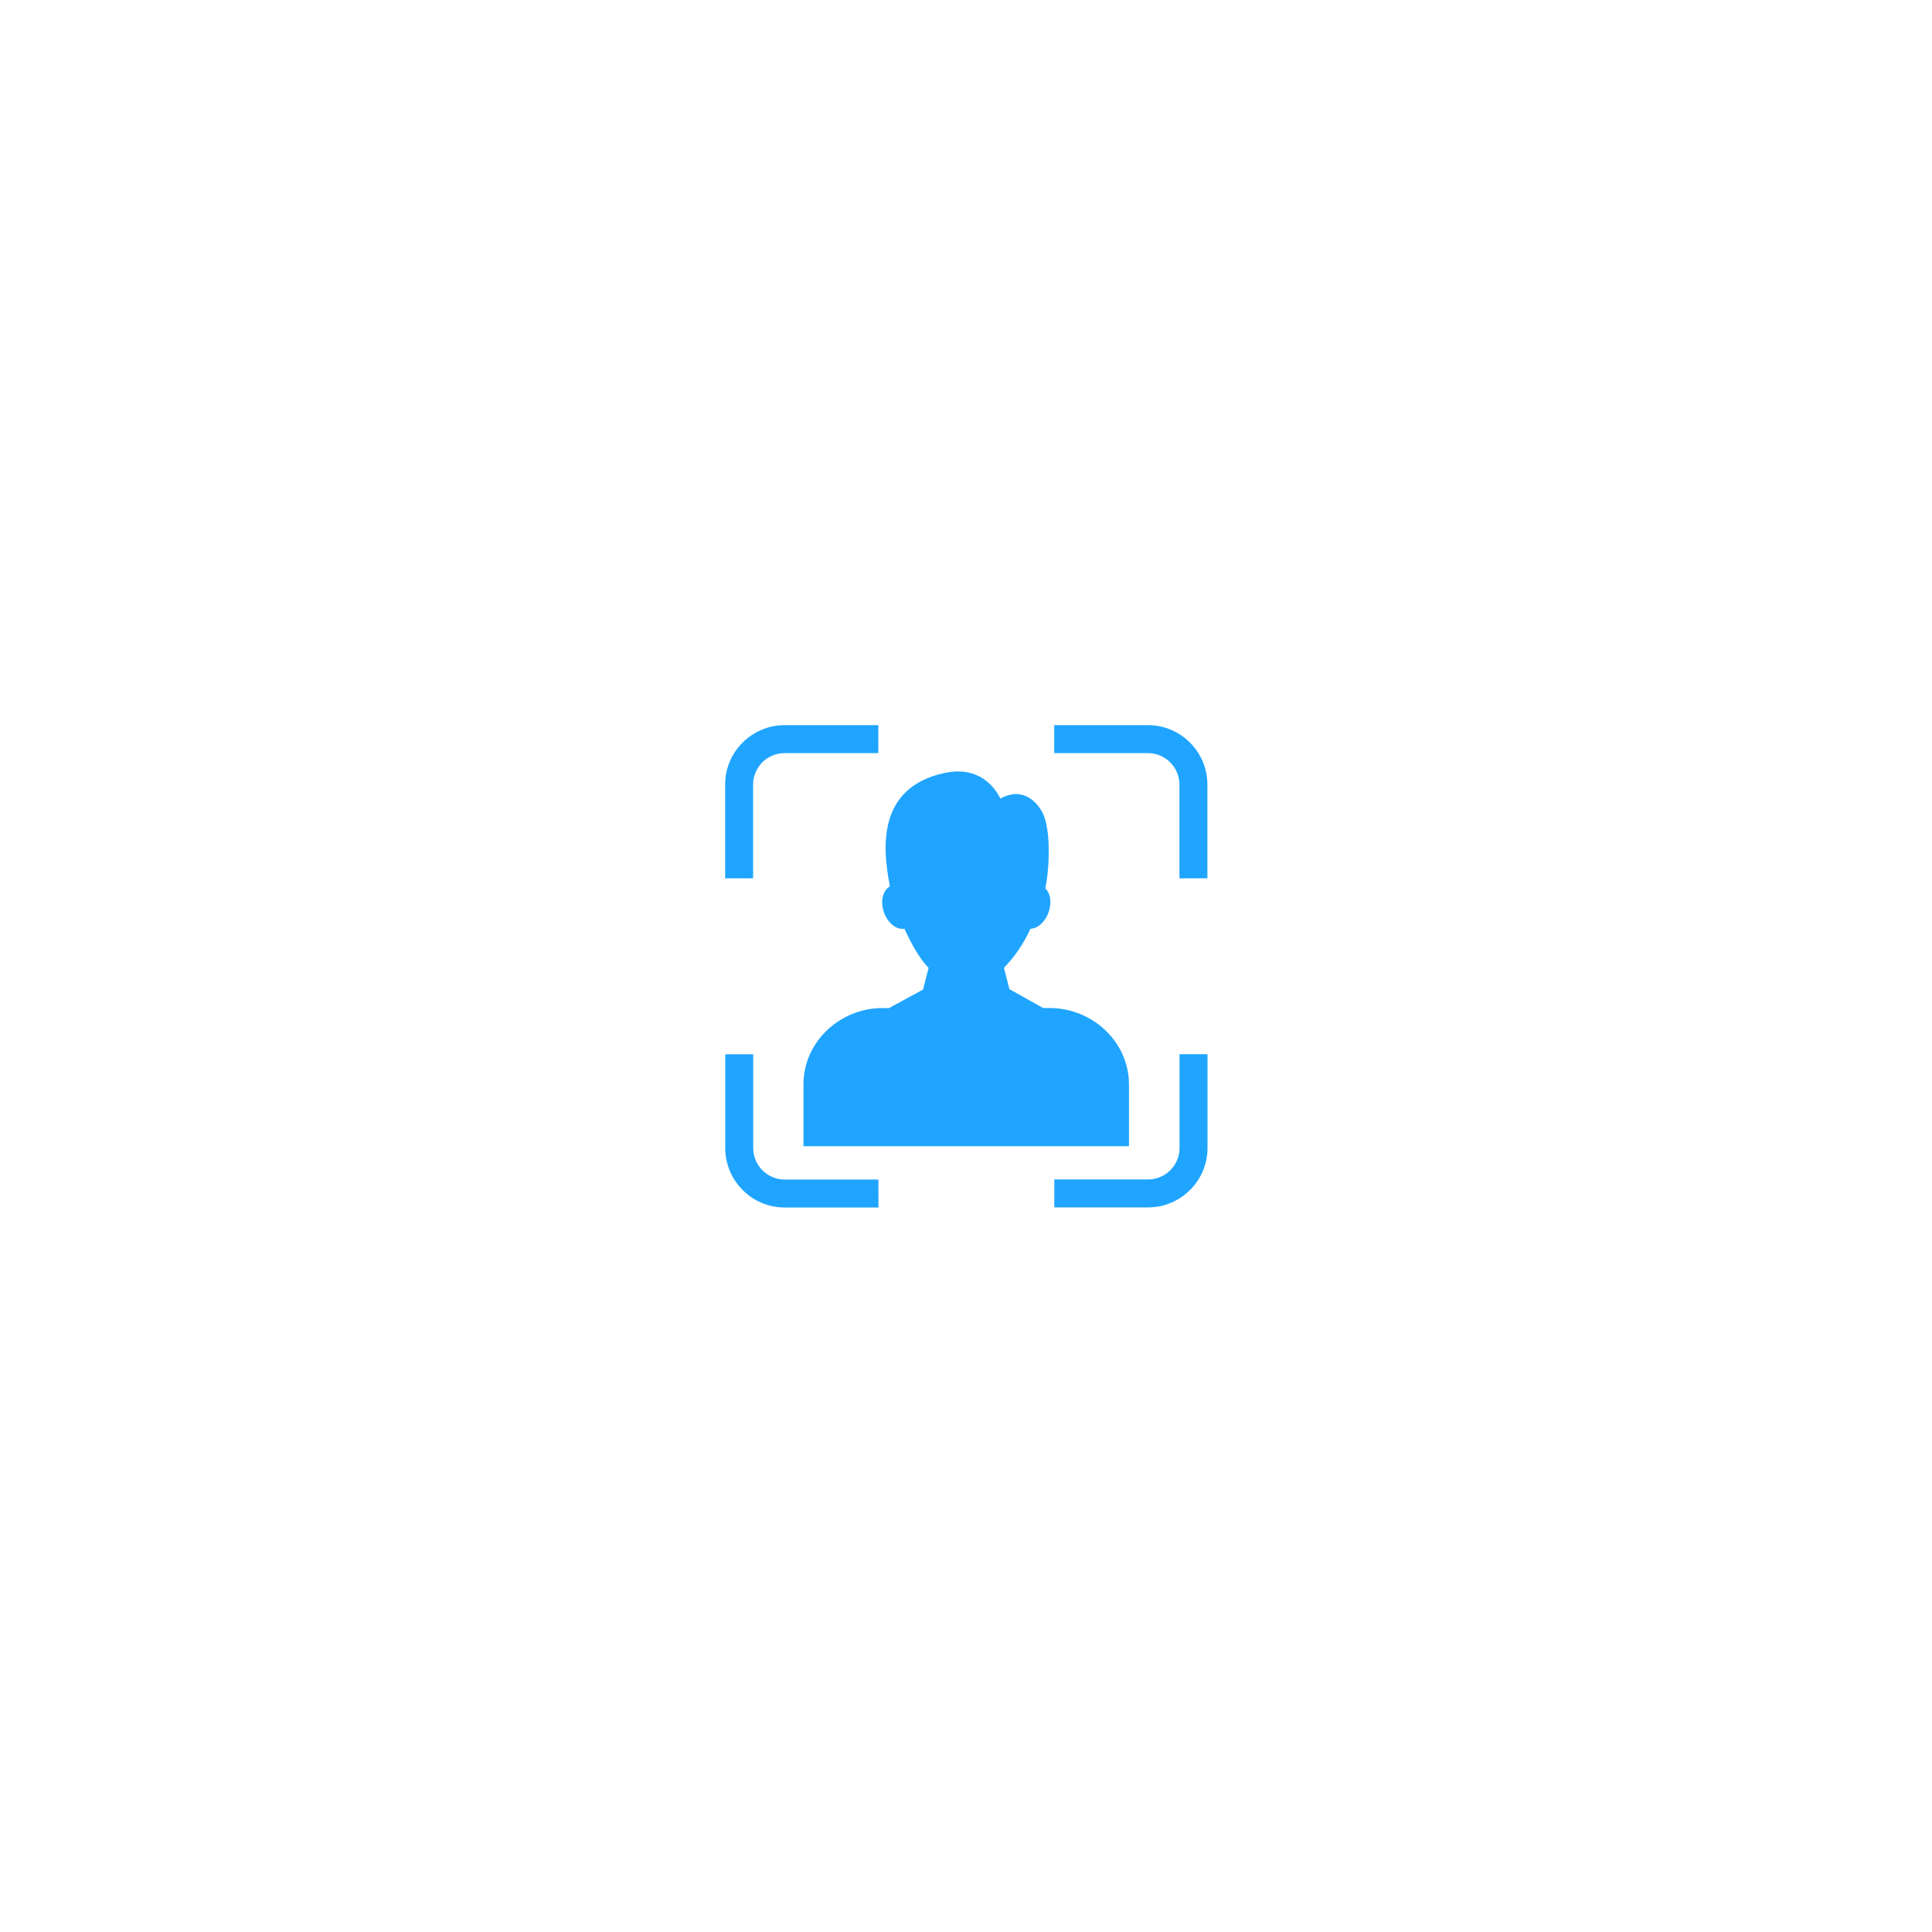 <svg width="120" height="120" viewBox="0 0 120 120" fill="none" xmlns="http://www.w3.org/2000/svg">
<g filter="url(#filter0_d_103_1346)">
<rect x="30" y="26" width="60" height="60" rx="30" fill="white"/>
<path d="M48.729 41.04H54.554V42.777H48.729C48.193 42.777 47.706 42.998 47.349 43.349C46.998 43.706 46.777 44.193 46.777 44.729V50.554H45.04V44.729C45.04 43.713 45.453 42.789 46.124 42.124C46.795 41.453 47.719 41.04 48.729 41.04ZM65.479 41.04H71.305C72.321 41.04 73.245 41.453 73.91 42.124C74.581 42.795 74.994 43.713 74.994 44.729V50.554H73.257V44.729C73.257 44.193 73.035 43.707 72.684 43.349C72.327 42.998 71.841 42.777 71.305 42.777H65.479V41.04H65.479ZM75 61.479V67.305C75 68.321 74.587 69.245 73.916 69.91C73.245 70.581 72.327 70.994 71.311 70.994H65.485V69.257H71.311C71.847 69.257 72.333 69.035 72.691 68.684C73.041 68.327 73.263 67.841 73.263 67.305V61.479H75ZM54.561 71H48.735C47.719 71 46.795 70.587 46.13 69.916C45.459 69.245 45.046 68.321 45.046 67.311V61.486H46.783V67.311C46.783 67.847 47.004 68.333 47.355 68.691C47.713 69.042 48.199 69.263 48.735 69.263H54.56L54.561 71Z" fill="#1FA5FF"/>
<path d="M54.85 58.616H55.213L57.332 57.464L57.677 56.116C57.172 55.605 56.654 54.742 56.174 53.683C56.137 53.689 56.094 53.696 56.057 53.696C55.496 53.696 54.942 53.086 54.819 52.335C54.721 51.75 54.918 51.245 55.275 51.054C54.801 48.64 54.486 44.932 58.643 44.015C61.137 43.467 62.03 45.388 62.135 45.604C63.644 44.754 64.605 46.029 64.851 46.7C65.294 47.913 65.153 50.173 64.925 51.171C65.177 51.411 65.3 51.842 65.214 52.328C65.091 53.067 64.555 53.671 64.001 53.689C63.558 54.669 62.96 55.5 62.357 56.11L62.702 57.458H62.733L64.789 58.61H65.183C67.899 58.61 70.122 60.753 70.122 63.352V67.195H49.905V63.352C49.905 60.741 52.128 58.61 54.844 58.61L54.85 58.616Z" fill="#1FA5FF"/>
</g>
<defs>
<filter id="filter0_d_103_1346" x="0" y="0" width="120" height="120" filterUnits="userSpaceOnUse" color-interpolation-filters="sRGB">
<feFlood flood-opacity="0" result="BackgroundImageFix"/>
<feColorMatrix in="SourceAlpha" type="matrix" values="0 0 0 0 0 0 0 0 0 0 0 0 0 0 0 0 0 0 127 0" result="hardAlpha"/>
<feOffset dy="4"/>
<feGaussianBlur stdDeviation="15"/>
<feComposite in2="hardAlpha" operator="out"/>
<feColorMatrix type="matrix" values="0 0 0 0 0.122 0 0 0 0 0.647 0 0 0 0 1 0 0 0 0.1 0"/>
<feBlend mode="normal" in2="BackgroundImageFix" result="effect1_dropShadow_103_1346"/>
<feBlend mode="normal" in="SourceGraphic" in2="effect1_dropShadow_103_1346" result="shape"/>
</filter>
</defs>
</svg>

